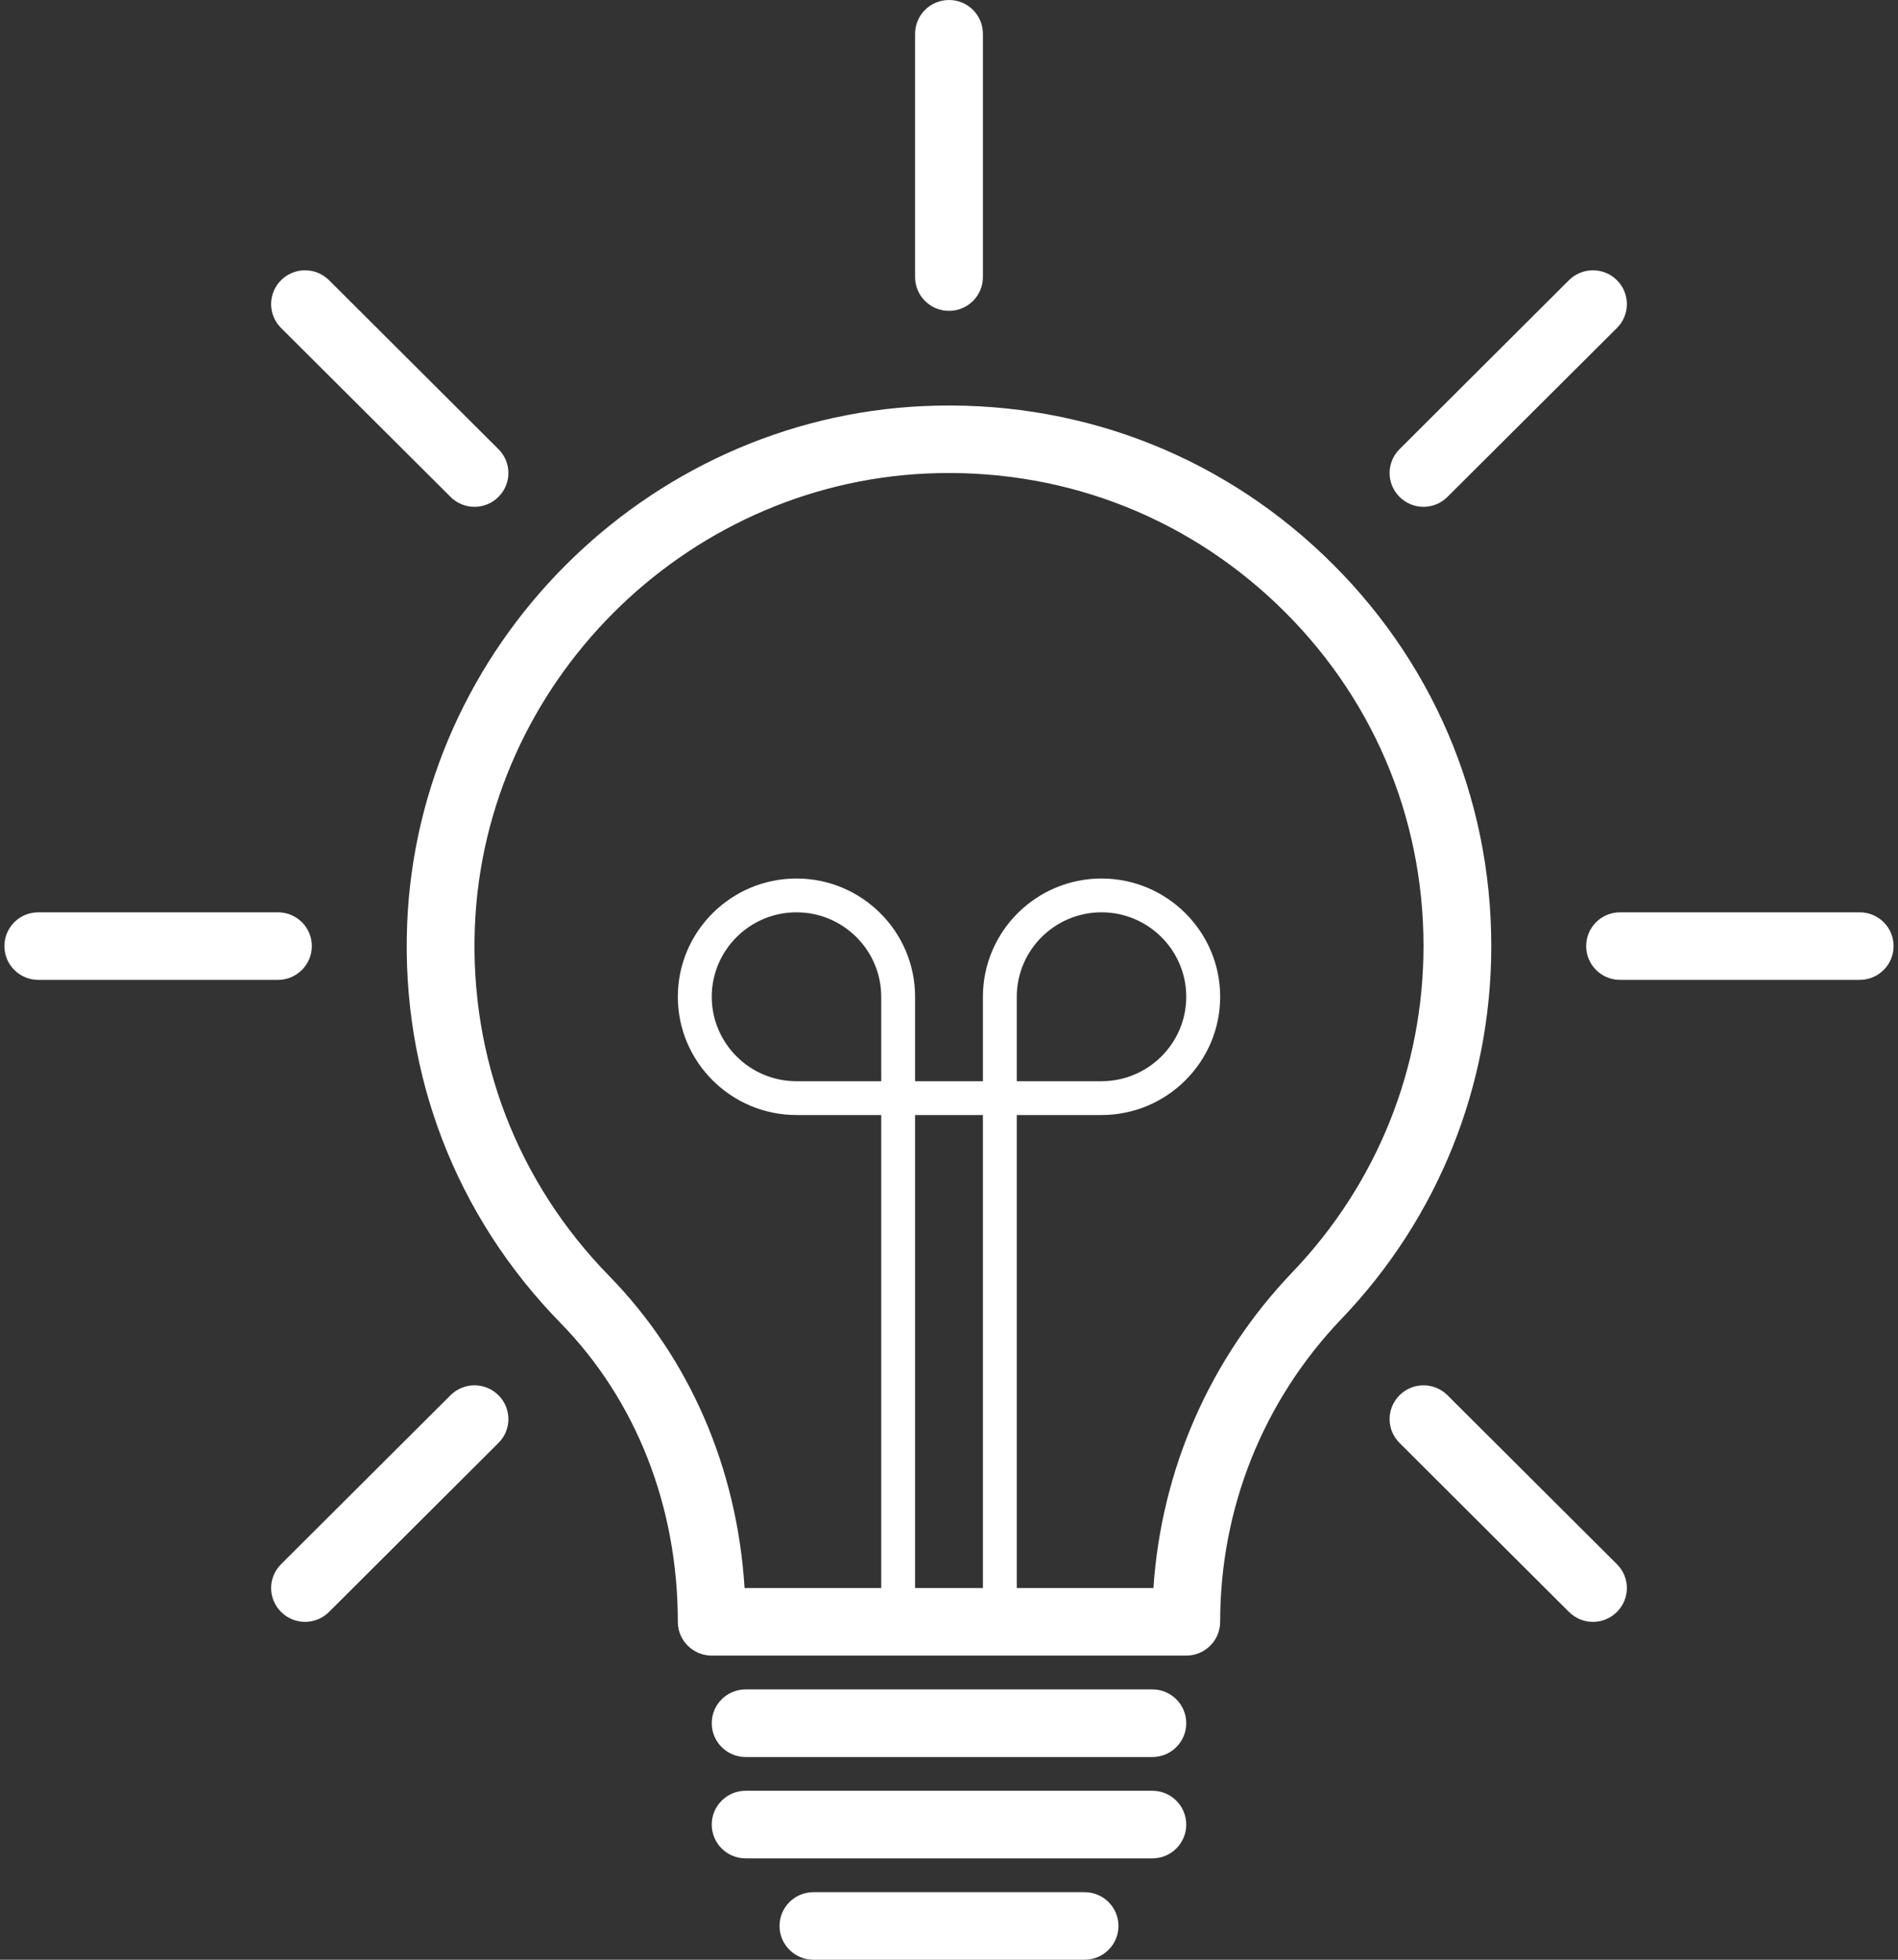 <?xml version="1.0" encoding="UTF-8"?>
<svg width="31px" height="32px" viewBox="0 0 31 32" version="1.1" xmlns="http://www.w3.org/2000/svg" xmlns:xlink="http://www.w3.org/1999/xlink">
    <rect x="0" y="0" width="31" height="32" fill="#333333" stroke="none"/>
    <!-- Generator: Sketch 44.1 (41455) - http://www.bohemiancoding.com/sketch -->
    <title>ideas_btn_banner</title>
    <desc>Created with Sketch.</desc>
    <defs></defs>
    <g id="Page-1" stroke="none" stroke-width="1" fill="none" fill-rule="evenodd">
        <g id="NexGenSm_Wesite_Home_Page-UI" transform="translate(-1392, -637)" fill-rule="nonzero" fill="#FFFFFF">
            <g id="Group-9" transform="translate(1179, 630)">
                <g id="noun_1079383_cc" transform="translate(213, 7)">
                    <g id="ideas_btn_banner">
                        <path d="M21.616,9.063 C19.85,7.382 17.532,6.52 15.081,6.631 C10.534,6.84 6.831,10.555 6.65,15.09 C6.553,17.538 7.442,19.851 9.154,21.602 C10.391,22.866 11.071,24.6 11.071,26.483 C11.071,26.787 11.319,27.034 11.625,27.034 L19.375,27.034 C19.681,27.034 19.929,26.786 19.929,26.481 C19.929,24.627 20.632,22.871 21.911,21.535 C23.489,19.887 24.357,17.725 24.357,15.448 C24.357,13.013 23.383,10.745 21.616,9.063 Z M14.393,17.655 L13.009,17.655 C12.246,17.655 11.625,17.036 11.625,16.276 C11.625,15.516 12.246,14.897 13.009,14.897 C13.772,14.897 14.393,15.516 14.393,16.276 L14.393,17.655 Z M16.054,25.931 L14.946,25.931 L14.946,18.207 L16.054,18.207 L16.054,25.931 Z M21.11,20.772 C19.762,22.182 18.968,23.996 18.839,25.931 L16.607,25.931 L16.607,18.207 L17.991,18.207 C19.059,18.207 19.929,17.341 19.929,16.276 C19.929,15.211 19.059,14.345 17.991,14.345 C16.923,14.345 16.054,15.211 16.054,16.276 L16.054,17.655 L14.946,17.655 L14.946,16.276 C14.946,15.211 14.077,14.345 13.009,14.345 C11.941,14.345 11.071,15.211 11.071,16.276 C11.071,17.341 11.941,18.207 13.009,18.207 L14.393,18.207 L14.393,25.931 L12.161,25.931 C12.039,23.972 11.264,22.179 9.947,20.832 C8.449,19.3 7.671,17.276 7.756,15.133 C7.914,11.166 11.155,7.916 15.132,7.732 C17.278,7.635 19.305,8.39 20.851,9.861 C22.398,11.334 23.25,13.318 23.25,15.448 C23.25,17.439 22.49,19.331 21.11,20.772 Z M16.607,17.655 L16.607,16.276 C16.607,15.516 17.228,14.897 17.991,14.897 C18.754,14.897 19.375,15.516 19.375,16.276 C19.375,17.036 18.754,17.655 17.991,17.655 L16.607,17.655 Z M19.375,28.138 C19.375,28.442 19.128,28.69 18.821,28.69 L12.179,28.69 C11.872,28.69 11.625,28.442 11.625,28.138 C11.625,27.833 11.872,27.586 12.179,27.586 L18.821,27.586 C19.128,27.586 19.375,27.833 19.375,28.138 Z M19.375,29.793 C19.375,30.098 19.128,30.345 18.821,30.345 L12.179,30.345 C11.872,30.345 11.625,30.098 11.625,29.793 C11.625,29.489 11.872,29.241 12.179,29.241 L18.821,29.241 C19.128,29.241 19.375,29.489 19.375,29.793 Z M18.268,31.448 C18.268,31.753 18.02,32 17.714,32 L13.286,32 C12.98,32 12.732,31.753 12.732,31.448 C12.732,31.144 12.98,30.897 13.286,30.897 L17.714,30.897 C18.02,30.897 18.268,31.144 18.268,31.448 Z M8.141,22.782 C8.358,22.998 8.358,23.347 8.141,23.562 L5.374,26.321 C5.158,26.537 4.807,26.537 4.591,26.321 C4.374,26.105 4.374,25.757 4.591,25.541 L7.359,22.782 C7.575,22.567 7.925,22.567 8.141,22.782 Z M4.54,16 L0.626,16 C0.319,16 0.072,15.753 0.072,15.448 C0.072,15.144 0.319,14.897 0.626,14.897 L4.54,14.897 C4.846,14.897 5.093,15.144 5.093,15.448 C5.093,15.753 4.846,16 4.54,16 Z M4.591,5.356 C4.374,5.14 4.374,4.791 4.591,4.575 C4.807,4.36 5.157,4.36 5.374,4.575 L8.141,7.334 C8.358,7.55 8.358,7.898 8.141,8.114 C7.925,8.33 7.575,8.33 7.359,8.114 L4.591,5.356 Z M14.946,4.525 L14.946,0.552 C14.946,0.247 15.194,0 15.5,0 C15.806,0 16.054,0.247 16.054,0.552 L16.054,4.525 C16.054,4.829 15.806,5.076 15.5,5.076 C15.194,5.076 14.946,4.829 14.946,4.525 Z M22.859,8.114 C22.642,7.898 22.642,7.55 22.859,7.334 L25.626,4.575 C25.843,4.36 26.193,4.36 26.409,4.575 C26.626,4.791 26.626,5.14 26.409,5.356 L23.641,8.114 C23.424,8.33 23.076,8.33 22.859,8.114 Z M30.928,15.448 C30.928,15.753 30.681,16 30.374,16 L26.46,16 C26.154,16 25.907,15.753 25.907,15.448 C25.907,15.144 26.154,14.897 26.46,14.897 L30.374,14.897 C30.681,14.897 30.928,15.144 30.928,15.448 Z M26.409,25.541 C26.626,25.757 26.626,26.105 26.409,26.321 C26.193,26.537 25.843,26.537 25.626,26.321 L22.859,23.562 C22.642,23.347 22.642,22.998 22.859,22.782 C23.075,22.567 23.425,22.567 23.641,22.782 L26.409,25.541 Z" id="Shape"></path>
                    </g>
                </g>
            </g>
        </g>
    </g>
</svg>
